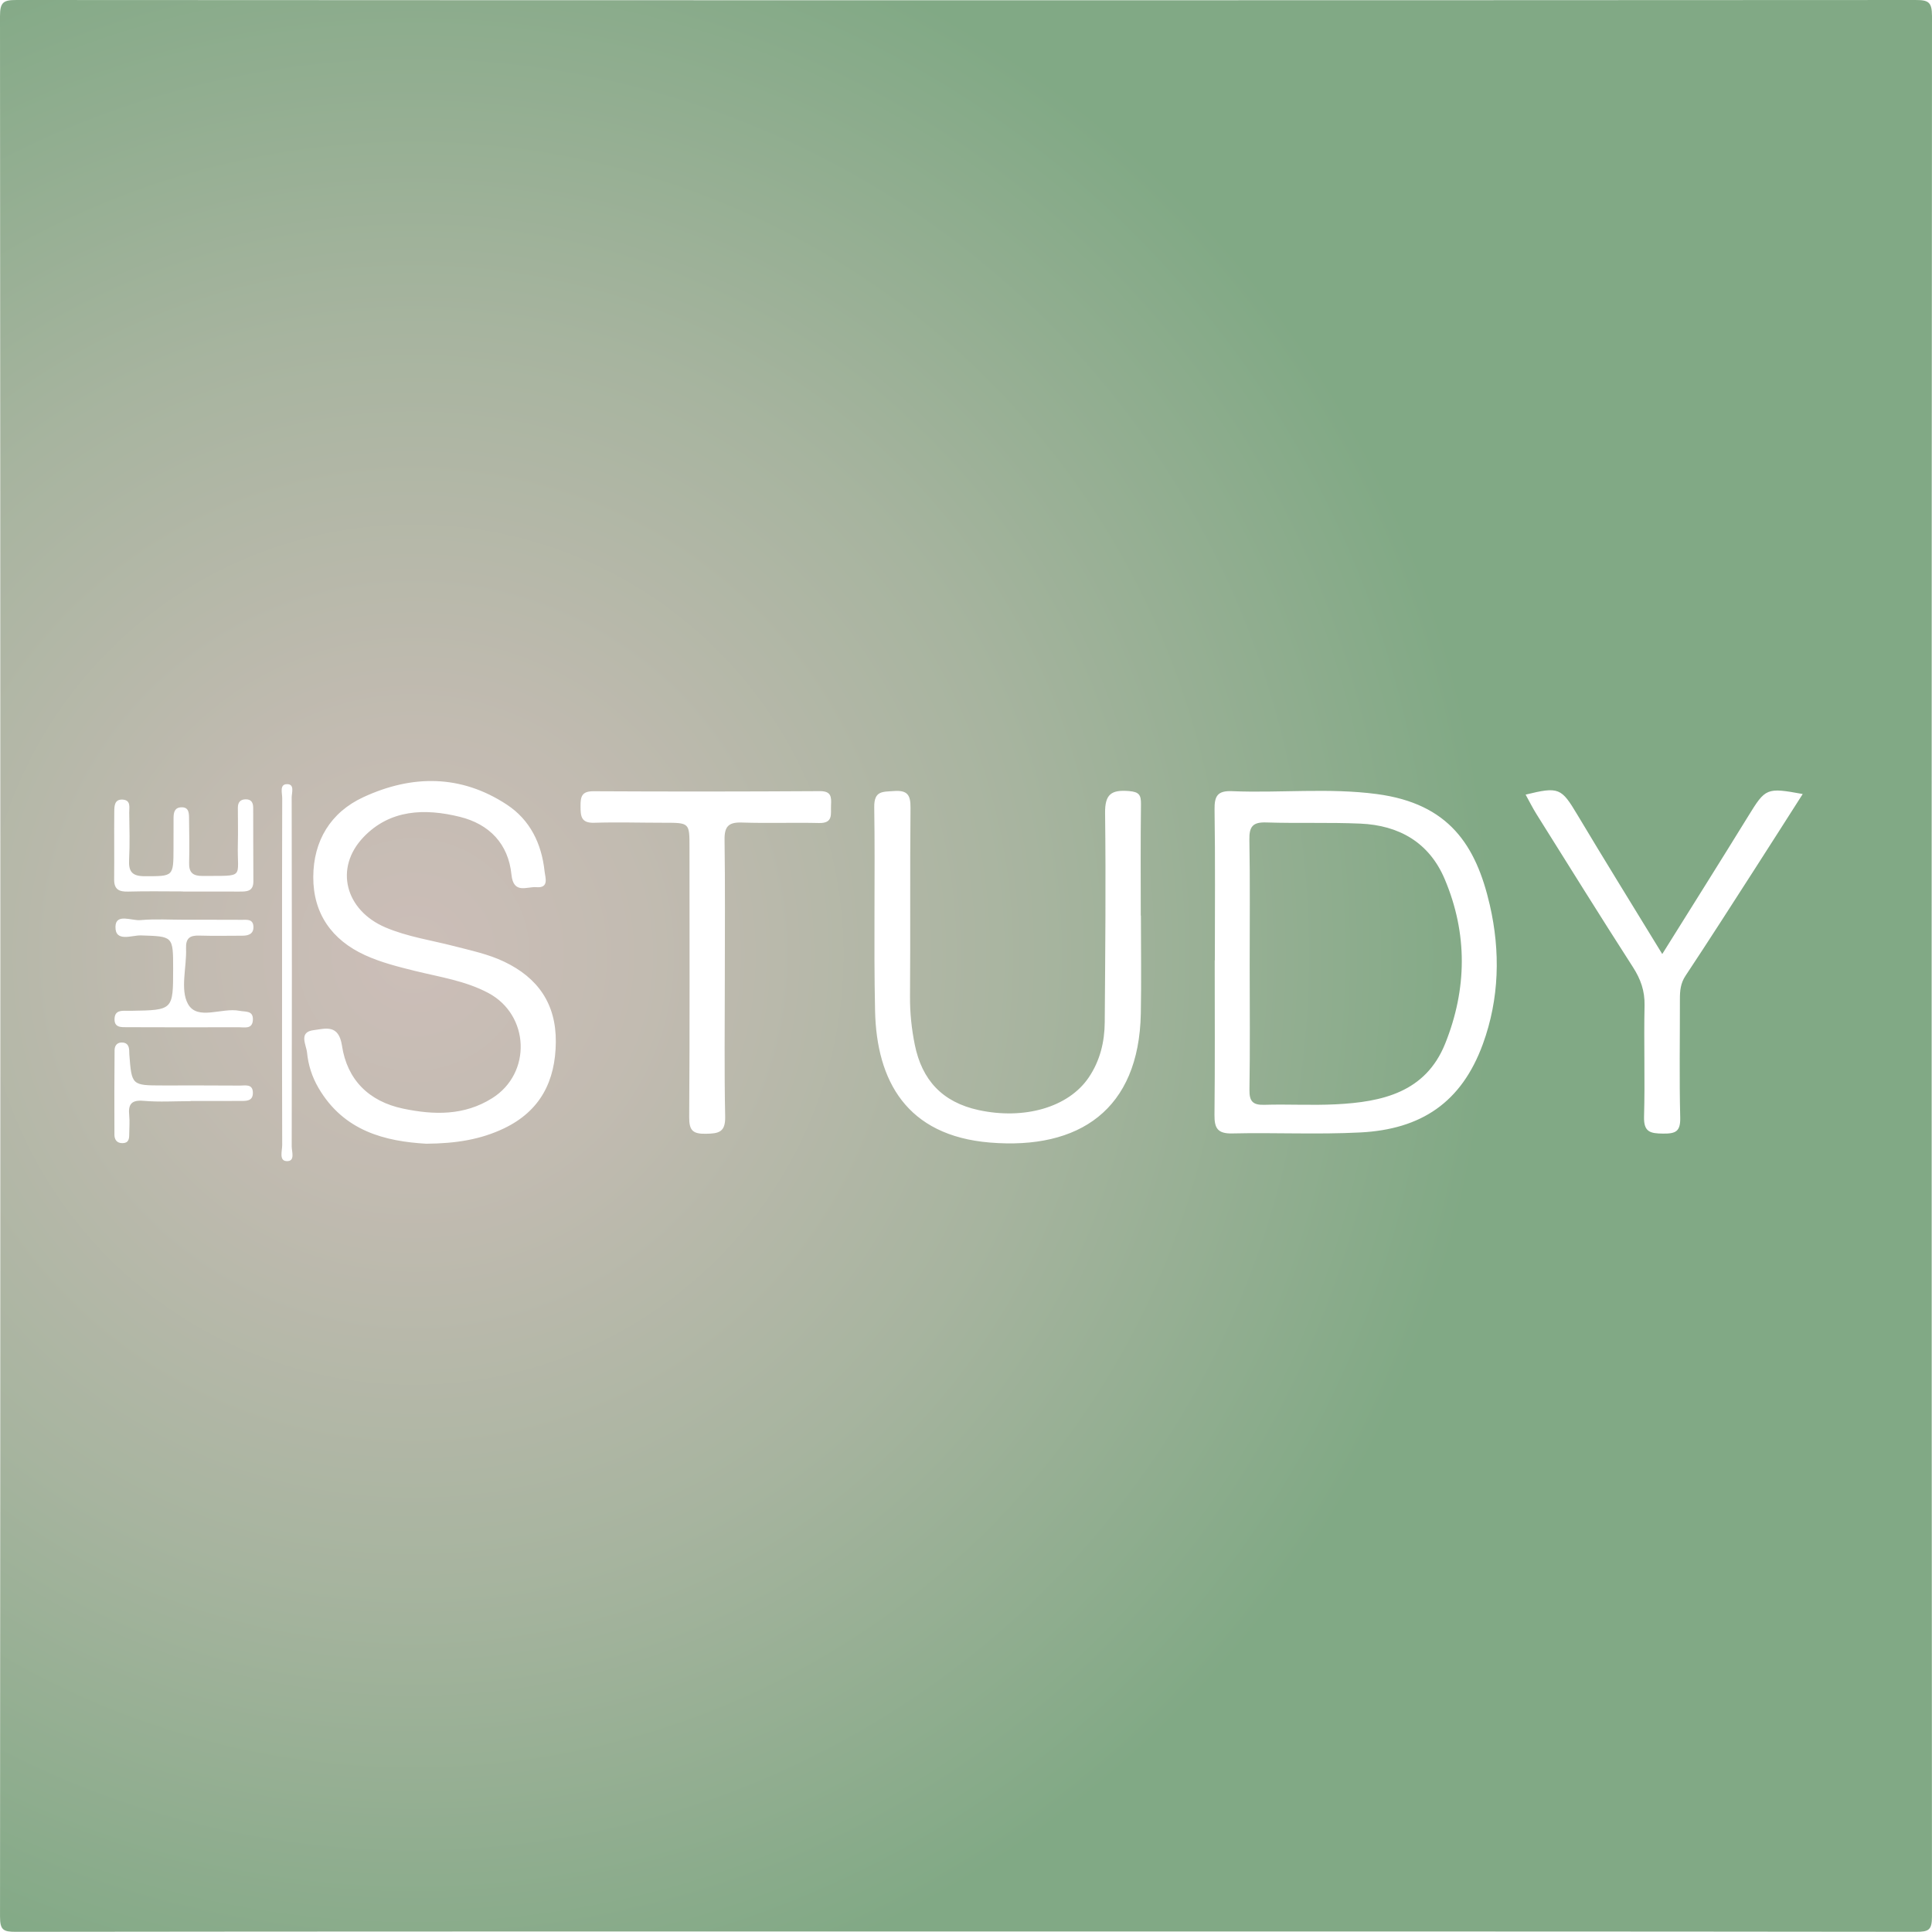 <?xml version="1.0" encoding="utf-8"?>
<!-- Generator: Adobe Illustrator 16.0.0, SVG Export Plug-In . SVG Version: 6.00 Build 0)  -->
<!DOCTYPE svg PUBLIC "-//W3C//DTD SVG 1.1//EN" "http://www.w3.org/Graphics/SVG/1.1/DTD/svg11.dtd">
<svg version="1.1" id="Layer_1" xmlns="http://www.w3.org/2000/svg" xmlns:xlink="http://www.w3.org/1999/xlink" x="0px" y="0px"
	 width="512.219px" height="512.171px" viewBox="0 0 512.219 512.171" enable-background="new 0 0 512.219 512.171"
	 xml:space="preserve">
<rect fill="#FFFFFF" width="512.219" height="512.171"/>
<radialGradient id="SVGID_1_" cx="109.609" cy="253.085" r="286.528" gradientUnits="userSpaceOnUse">
	<stop  offset="0" style="stop-color:#CCBEB8"/>
	<stop  offset="0.215" style="stop-color:#C2BBB1"/>
	<stop  offset="0.581" style="stop-color:#A7B49F"/>
	<stop  offset="1" style="stop-color:#81A985"/>
</radialGradient>
<path fill="url(#SVGID_1_)" d="M256.115,512.083c-83.98,0-167.959-0.021-251.939,0.086c-3.277,0.004-4.172-0.455-4.169-4.018
	C0.124,340.192,0.126,172.234,0,4.275C-0.002,0.512,0.966-0.002,4.416,0C172.208,0.096,340,0.096,507.792,0.002
	c3.422-0.002,4.43,0.472,4.427,4.263c-0.128,167.959-0.125,335.917-0.009,503.875c0.002,3.541-0.86,4.033-4.158,4.029
	C424.073,512.06,340.093,512.083,256.115,512.083z M322.085,254.61c-0.012,0-0.024,0-0.037,0c0,13.654,0.088,27.31-0.061,40.961
	c-0.038,3.531,0.819,5.021,4.718,4.931c11.316-0.265,22.667,0.324,33.961-0.263c16.114-0.831,26.811-7.926,32.474-23.426
	c4.404-12.052,4.656-24.628,1.85-36.84c-3.66-15.925-10.86-26.91-29.944-29.445c-12.746-1.692-25.604-0.242-38.396-0.769
	c-3.856-0.159-4.698,1.28-4.644,4.892C322.209,227.968,322.085,241.29,322.085,254.61z M113.003,303.228
	c7.987-0.061,14.503-1.148,20.61-4.066c9.622-4.596,13.67-12.527,13.749-22.926c0.076-10.133-4.768-17.008-13.68-21.264
	c-4.208-2.01-8.773-2.96-13.263-4.124c-6.099-1.58-12.398-2.481-18.231-4.969c-10.664-4.549-13.612-15.729-5.847-23.897
	c7.044-7.41,16.291-7.71,25.561-5.424c7.834,1.932,12.876,7.154,13.697,15.31c0.535,5.307,4.112,3.135,6.583,3.344
	c3.485,0.295,2.38-2.54,2.194-4.253c-0.79-7.28-3.816-13.563-9.995-17.629c-12.177-8.013-25.125-7.95-38.003-2.003
	c-8.773,4.052-13.281,11.623-13.321,21.157c-0.041,9.659,4.872,16.702,13.716,20.747c4.234,1.937,8.753,3.069,13.271,4.188
	c6.574,1.625,13.342,2.599,19.44,5.854c10.943,5.843,11.536,21.256,1.014,27.877c-7.409,4.662-15.409,4.49-23.592,2.781
	c-9.181-1.918-14.882-7.726-16.238-16.688c-0.878-5.809-4.433-4.508-7.497-4.129c-4.108,0.508-1.967,3.885-1.766,5.957
	c0.32,3.285,1.314,6.428,3.049,9.391C91.192,299.964,102.205,302.593,113.003,303.228z M302.482,242.75c-0.014,0-0.025,0-0.039,0
	c0-9.826-0.076-19.653,0.055-29.478c0.033-2.474-0.439-3.324-3.193-3.544c-4.634-0.371-6.384,0.792-6.32,5.841
	c0.231,18.482,0.039,36.97-0.094,55.455c-0.037,5.218-1.252,10.201-4.218,14.603c-5.423,8.051-17.241,11.283-29.224,8.682
	c-9.652-2.096-15.016-7.994-16.912-17.303c-0.858-4.213-1.306-8.508-1.272-12.873c0.128-16.652-0.032-33.308,0.133-49.96
	c0.034-3.43-0.821-4.712-4.417-4.45c-3.024,0.221-5.265-0.106-5.199,4.315c0.269,17.983-0.167,35.979,0.219,53.957
	c0.398,18.524,8.332,33.104,30.458,34.924c23.7,1.951,39.504-8.73,39.997-34.188C302.624,260.074,302.482,251.411,302.482,242.75z
	 M440.704,252.936c-7.807-12.784-15.253-24.786-22.496-36.909c-4.257-7.125-4.886-7.528-13.731-5.354
	c0.994,1.793,1.869,3.554,2.908,5.213c8.476,13.525,16.899,27.083,25.536,40.506c2.062,3.205,3.174,6.322,3.089,10.189
	c-0.214,9.819,0.142,19.653-0.134,29.471c-0.114,4.098,1.65,4.457,5.04,4.492c3.312,0.033,4.641-0.519,4.55-4.236
	c-0.257-10.484-0.067-20.98-0.082-31.471c-0.003-2.176,0.174-4.158,1.483-6.133c6.158-9.28,12.158-18.667,18.188-28.033
	c4.278-6.644,8.516-13.314,12.888-20.156c-9.62-1.775-9.86-1.58-14.445,5.866C456.102,228.391,448.579,240.322,440.704,252.936z
	 M192.165,259.591c0-12.327,0.109-24.656-0.069-36.982c-0.051-3.511,1.095-4.65,4.568-4.535c6.823,0.227,13.661-0.032,20.488,0.127
	c3.856,0.09,3.052-2.458,3.174-4.717c0.12-2.226,0.051-3.753-2.986-3.735c-19.991,0.121-39.982,0.137-59.973,0.029
	c-3.13-0.017-3.465,1.4-3.454,3.943c0.012,2.631,0.104,4.522,3.611,4.414c6.158-0.191,12.326-0.002,18.49-0.002
	c6.81,0,6.786-0.015,6.785,6.577c-0.006,23.823,0.09,47.646-0.08,71.468c-0.025,3.581,0.999,4.471,4.434,4.411
	c3.354-0.057,5.192-0.381,5.106-4.514C192.005,283.919,192.168,271.753,192.165,259.591z M48.484,236.34c0,0.011,0,0.021,0,0.032
	c4.993,0,9.985-0.014,14.978,0.007c1.938,0.008,3.734-0.014,3.714-2.728c-0.048-6.49-0.024-12.981-0.048-19.471
	c-0.004-1.296-0.429-2.281-1.984-2.262c-1.469,0.018-2.078,0.843-2.081,2.209c-0.007,3.162,0.085,6.327,0,9.486
	c-0.256,9.447,2.192,8.528-9.378,8.621c-2.531,0.021-3.621-0.879-3.545-3.486c0.116-3.991,0.023-7.988-0.021-11.981
	c-0.016-1.373-0.144-2.803-2.055-2.733c-1.8,0.066-2.042,1.398-2.052,2.812c-0.019,2.663-0.007,5.326-0.012,7.988
	c-0.014,7.633-0.015,7.461-7.602,7.473c-3.365,0.005-4.341-1.202-4.173-4.382c0.219-4.149,0.094-8.319,0.035-12.479
	c-0.02-1.385,0.511-3.314-1.747-3.452c-2.176-0.132-2.202,1.719-2.217,3.168c-0.064,5.99,0.031,11.982-0.034,17.972
	c-0.029,2.696,1.31,3.319,3.746,3.248C38.83,236.24,43.658,236.34,48.484,236.34z M49.167,243.85c-3.992,0-8.007-0.256-11.968,0.098
	c-2.301,0.205-6.494-1.878-6.585,1.72c-0.108,4.244,4.343,2.255,6.735,2.333c8.552,0.278,8.557,0.124,8.555,8.875
	c-0.003,10.937-0.003,10.937-11.179,11.109c-0.333,0.006-0.666,0.006-0.998-0.002c-1.539-0.035-3.21-0.104-3.352,1.992
	c-0.173,2.559,1.816,2.355,3.458,2.361c9.815,0.031,19.63,0.053,29.445,0.008c1.514-0.006,3.666,0.619,3.77-1.977
	c0.101-2.521-1.98-2.058-3.551-2.375c-4.656-0.941-11.152,2.69-13.659-1.818c-2.121-3.816-0.319-9.743-0.51-14.725
	c-0.104-2.704,1-3.477,3.483-3.402c3.823,0.115,7.651,0.036,11.478,0.029c1.694-0.003,3.044-0.546,2.893-2.533
	c-0.147-1.936-1.76-1.668-3.043-1.676C59.149,243.837,54.158,243.855,49.167,243.85z M50.546,291.942c0-0.017,0-0.03,0-0.047
	c4.319,0,8.638,0.01,12.957-0.006c1.661-0.009,3.632,0.187,3.541-2.296c-0.084-2.286-2.049-1.77-3.417-1.78
	c-6.811-0.06-13.622-0.026-20.434-0.033c-8.275-0.01-8.276-0.012-8.906-8.25c-0.025-0.329-0.017-0.663-0.031-0.995
	c-0.047-1.086-0.405-1.98-1.625-2.123c-1.462-0.17-2.242,0.696-2.253,2.02c-0.065,7.473-0.078,14.943-0.039,22.416
	c0.006,1.25,0.606,2.234,2.122,2.227c1.645-0.008,1.8-1.107,1.802-2.355c0.003-1.661,0.166-3.338-0.002-4.979
	c-0.303-2.959,0.546-4.174,3.836-3.883C42.217,292.218,46.394,291.942,50.546,291.942z M74.779,258.087
	c0,15.164-0.024,30.33,0.038,45.494c0.006,1.504-0.878,4.108,1.1,4.252c2.445,0.176,1.419-2.504,1.422-3.896
	c0.065-30.828,0.056-61.655-0.009-92.483c-0.002-1.268,0.881-3.631-1.307-3.556c-1.96,0.067-1.196,2.373-1.201,3.697
	C74.763,227.093,74.783,242.591,74.779,258.087z M331.322,256.008c-0.006-11.145,0.122-22.292-0.082-33.434
	c-0.063-3.486,0.968-4.638,4.479-4.523c8.311,0.271,16.642-0.053,24.943,0.308c10.253,0.445,18.245,4.99,22.359,14.702
	c6.119,14.446,5.934,29.162,0.138,43.608c-5.204,12.97-16.751,15.494-28.987,16.109c-6.306,0.318-12.644-0.057-18.959,0.131
	c-3.024,0.09-4.002-0.879-3.952-3.967C331.436,277.968,331.329,266.987,331.322,256.008z"/>
</svg>
